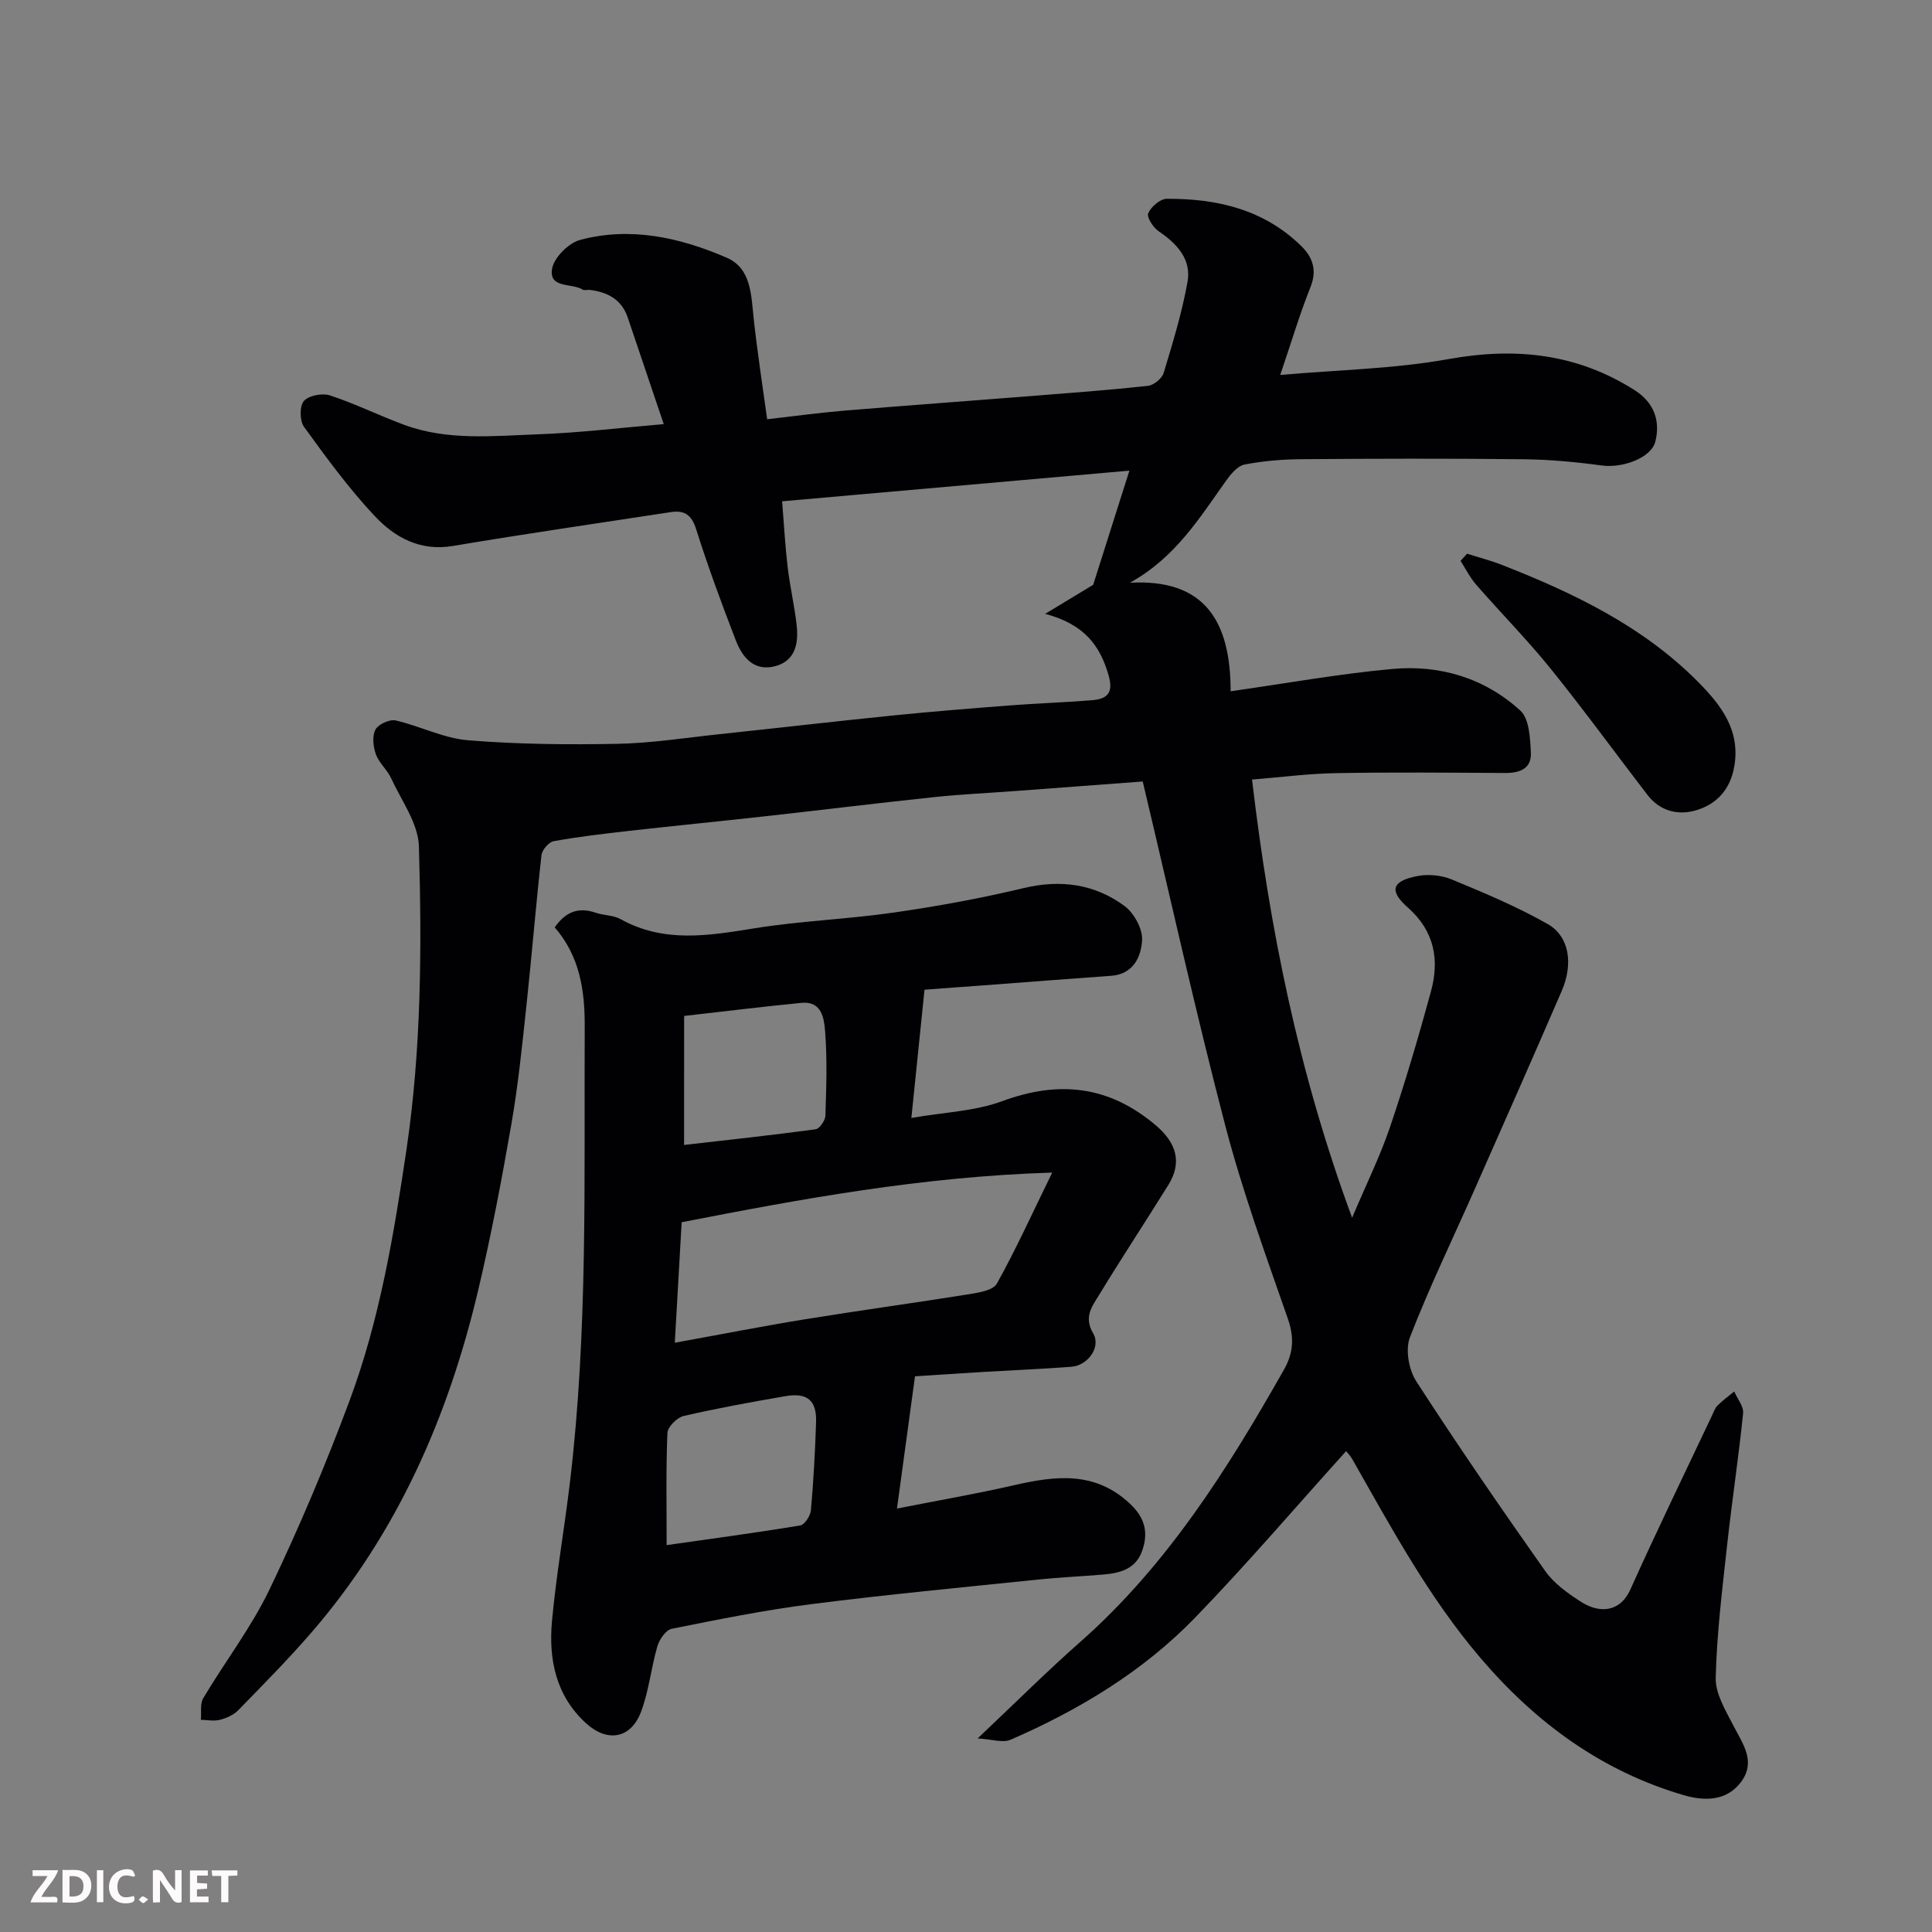 <svg enable-background="new 0 0 400 400" viewBox="0 0 400 400" xmlns="http://www.w3.org/2000/svg"><rect x="0" y="0" width="400" height="400" fill="#808080" stroke="none"/><path d="m158.83 86.8c5.81-.66 10.82-1.35 15.84-1.77 12.96-1.08 25.93-2.01 38.9-3.04 8.04-.64 16.08-1.23 24.09-2.1 1.2-.13 2.91-1.52 3.26-2.67 1.88-6.22 3.8-12.47 4.94-18.85.84-4.67-2.15-7.91-5.96-10.48-1.14-.77-2.52-2.91-2.17-3.74.57-1.34 2.47-2.98 3.82-2.99 10.41-.06 20.15 2.19 27.89 9.81 2.38 2.34 3.27 5 1.87 8.5-2.23 5.58-3.94 11.37-6.25 18.16 12.05-1.06 23.6-1.26 34.82-3.28 13.89-2.51 26.64-1.16 38.6 6.46 3.96 2.53 5.31 6.29 4.25 10.58-.86 3.47-6.85 5.55-11.05 4.99-5.38-.73-10.83-1.24-16.26-1.3-15.33-.17-30.66-.13-45.99-.01-3.93.03-7.92.36-11.77 1.11-1.43.28-2.82 1.96-3.79 3.31-5.52 7.74-10.51 15.94-19.93 21.16 15.44-.85 20.84 7.89 20.85 22.47 11.81-1.68 22.61-3.64 33.49-4.62 9.86-.9 19.13 1.89 26.5 8.63 1.85 1.7 2.01 5.69 2.17 8.67.18 3.36-2.31 4.26-5.39 4.24-11.66-.07-23.33-.18-34.99.03-5.75.1-11.48.86-17.35 1.33 3.61 30.61 9.58 60.61 20.72 90.72 2.95-6.97 5.81-12.76 7.86-18.81 3.13-9.23 5.88-18.59 8.45-27.99 1.8-6.55.77-12.51-4.72-17.37-4-3.54-3.41-5.53 1.92-6.57 2.28-.45 5.02-.17 7.17.72 6.72 2.78 13.47 5.62 19.79 9.2 4.51 2.56 5.37 8.22 2.91 13.91-5.95 13.76-12.02 27.48-18.08 41.19-4.48 10.14-9.33 20.14-13.33 30.47-.98 2.54-.24 6.72 1.31 9.11 8.59 13.29 17.56 26.33 26.68 39.26 1.84 2.61 4.71 4.65 7.45 6.41 3.71 2.38 8.03 2.26 10.21-2.58 5.42-12.07 11.21-23.97 16.86-35.93.35-.74.63-1.58 1.18-2.14 1.06-1.06 2.29-1.95 3.45-2.91.65 1.51 1.99 3.09 1.84 4.52-.93 9.12-2.31 18.19-3.31 27.3-1 9.14-2.14 18.3-2.36 27.47-.08 3.29 2.06 6.77 3.67 9.91 1.96 3.81 4.74 7.43 1.54 11.69-3.09 4.1-7.85 3.86-11.87 2.68-16.96-4.98-30.56-14.95-42.04-28.39-10.72-12.56-18.44-26.92-26.51-41.11-.45-.8-1.12-1.48-1.31-1.72-10.47 11.6-20.49 23.34-31.2 34.41-10.82 11.19-24.04 19.15-38.26 25.34-1.63.71-3.92-.11-6.83-.27 7.82-7.38 14.35-13.9 21.26-19.99 17.97-15.86 30.47-35.74 42.13-56.3 2-3.52 2.2-6.69.83-10.62-4.6-13.21-9.4-26.41-12.94-39.93-6.12-23.44-11.36-47.12-17.1-71.28-8.72.65-17.4 1.31-26.07 1.95-5.75.43-11.52.69-17.25 1.3-11.41 1.2-22.8 2.61-34.2 3.88-9.62 1.07-19.26 2.02-28.88 3.1-5.2.59-10.41 1.2-15.56 2.13-1.01.18-2.39 1.8-2.52 2.88-1.17 10.44-2.02 20.92-3.14 31.37-.87 8.14-1.7 16.31-3.1 24.37-2.01 11.55-4.2 23.09-6.9 34.49-6.17 26.05-16.69 50.09-34.35 70.56-4.86 5.64-10.12 10.94-15.32 16.28-.95.97-2.42 1.61-3.77 1.96-1.23.32-2.62.02-3.94 0 .14-1.51-.21-3.3.49-4.48 4.51-7.57 9.95-14.65 13.74-22.55 6.11-12.74 11.62-25.8 16.55-39.04 6.22-16.71 9.15-34.24 11.77-51.87 3.1-20.92 3.2-41.91 2.59-62.9-.14-4.76-3.62-9.47-5.76-14.12-.81-1.76-2.5-3.14-3.14-4.92-.56-1.57-.81-3.76-.11-5.11.58-1.12 2.93-2.2 4.18-1.92 5.05 1.14 9.91 3.69 14.97 4.1 10.27.84 20.64.94 30.95.74 7.04-.13 14.07-1.25 21.09-1.99 12.07-1.28 24.13-2.68 36.2-3.9 8.02-.81 16.06-1.45 24.1-2.07 5.59-.43 11.2-.61 16.8-1.06 3.12-.25 4.6-1.39 3.51-5.17-1.78-6.16-4.99-10.55-13.13-12.72 4.26-2.57 7.39-4.47 9.94-6.01 2.44-7.68 4.83-15.23 7.5-23.64-24.19 2.14-47.75 4.22-71.9 6.35.4 4.94.63 9.31 1.15 13.66.48 4.05 1.43 8.04 1.87 12.09.39 3.63-.27 7.23-4.36 8.36-4.41 1.22-6.87-1.74-8.25-5.32-2.93-7.59-5.75-15.23-8.2-22.98-.95-3.02-2.41-4.01-5.28-3.57-15.02 2.31-30.06 4.47-45.04 7-6.83 1.16-12.07-1.75-16.25-6.2-5.36-5.71-10.02-12.1-14.63-18.46-.9-1.24-.94-4.3-.03-5.34 1-1.15 3.81-1.69 5.4-1.17 5.24 1.72 10.22 4.2 15.41 6.11 8.98 3.31 18.37 2.28 27.6 1.95 8.51-.3 17-1.34 26.1-2.11-2.59-7.66-5.01-14.88-7.46-22.09-1.27-3.74-4.19-5.24-7.84-5.7-.49-.06-1.12.17-1.48-.06-2.24-1.41-7.08-.17-6.33-4.35.42-2.32 3.42-5.3 5.8-5.94 10.46-2.79 20.7-.49 30.34 3.68 5.16 2.24 5.06 7.84 5.61 12.76.76 6.93 1.83 13.83 2.77 20.69z" fill="#010103"/><path d="m191.41 204.91c-.94 9.19-1.77 17.33-2.72 26.55 6.8-1.19 13.13-1.38 18.76-3.46 11.81-4.37 22.16-3.23 31.86 5 4.2 3.56 5.5 7.61 2.62 12.27-4.73 7.63-9.68 15.11-14.34 22.78-1.42 2.33-3.29 4.57-1.27 7.99 1.69 2.86-1.09 6.68-4.54 6.94-5.92.45-11.85.69-17.77 1.04-4.88.29-9.76.62-14.57.93-1.26 9.27-2.45 17.95-3.73 27.38 8.68-1.71 16.5-3.06 24.23-4.83 8.58-1.96 16.75-2.99 24.01 3.83 3.11 2.92 3.85 5.95 2.53 9.72-1.36 3.9-4.71 4.67-8.26 4.96-4.43.37-8.87.56-13.29 1.02-15.66 1.62-31.33 3.1-46.95 5.09-9.7 1.23-19.31 3.18-28.9 5.1-1.21.24-2.55 2.19-2.97 3.59-1.32 4.51-1.75 9.32-3.42 13.67-2.11 5.5-6.95 6.33-11.37 2.29-6.23-5.68-7.76-13.22-7.04-21.11.88-9.6 2.57-19.12 3.71-28.69 3.76-31.36 2.91-62.87 3.07-94.36.04-7.57-1.03-14.63-6.21-20.61 2.22-3.18 4.86-4.27 8.44-3.04 1.69.58 3.67.5 5.18 1.33 8.98 5 18.22 3.44 27.7 1.91 9.54-1.54 19.27-1.88 28.84-3.26 9.02-1.3 18.02-2.94 26.88-5.06 7.69-1.84 14.71-.88 20.92 3.69 1.97 1.45 3.78 4.74 3.65 7.07-.19 3.42-1.79 7.06-6.43 7.39-8.85.63-17.7 1.32-26.55 1.99-4.05.28-8.09.59-12.07.89zm-51.7 73.09c9.51-1.72 18.27-3.45 27.09-4.88 11.28-1.83 22.61-3.37 33.9-5.18 2.01-.32 4.92-.8 5.69-2.18 3.9-7 7.22-14.33 11.46-22.99-27.06.84-51.84 5.44-76.72 10.28-.48 8.5-.94 16.54-1.42 24.95zm-1.69 41.9c8.97-1.28 18.33-2.53 27.65-4.07.92-.15 2.12-2 2.22-3.14.54-6.07.87-12.17 1.07-18.26.14-4.49-1.81-6.15-6.34-5.37-7.06 1.22-14.12 2.49-21.09 4.11-1.37.32-3.3 2.26-3.35 3.52-.31 7.54-.16 15.11-.16 23.21zm3.61-82.85c9.09-1.04 18.17-2.02 27.22-3.24.82-.11 2.01-1.81 2.04-2.81.19-5.81.4-11.66-.06-17.45-.21-2.59-.63-6.34-4.89-5.92-7.92.77-15.82 1.75-24.3 2.71-.01 8.91-.01 17.45-.01 26.71z" fill="#010103"/><path d="m303.74 114.64c2.42.77 4.89 1.4 7.25 2.33 14.84 5.81 29.13 12.68 40.53 24.16 4.68 4.72 8.85 9.95 7.55 17.52-.81 4.73-3.55 7.77-7.78 9.07-3.81 1.18-7.6.25-10.23-3.18-6.68-8.69-13.13-17.56-20.01-26.09-4.86-6.02-10.32-11.54-15.41-17.38-1.29-1.48-2.18-3.29-3.25-4.95.44-.49.9-.98 1.35-1.48z" fill="#010103"/><g fill="#fcfafa"><path d="m37.59 393.81c-.92.31-1.52.05-2-.78-.7-1.2-1.52-2.34-2.47-3.78v4.59c-.55.03-.95.05-1.41.07-.03-.37-.06-.64-.06-.91 0-1.91 0-3.81 0-5.7 1.13-.41 1.77-.03 2.29.91.62 1.11 1.38 2.14 2.31 3.19v-4.2h1.35v6.61z"/><path d="m12.94 393.88v-6.75c1.9.19 3.93-.54 5.37 1.29.8 1.01.78 2.88.03 3.97-1.37 1.97-3.4 1.51-5.4 1.49m1.45-1.22c2.04.12 2.92-.58 2.89-2.21-.03-1.51-.98-2.19-2.89-2z"/><path d="m11.81 393.87h-5.49c.68-2.18 2.47-3.48 3.51-5.45h-3.08v-1.21h5.29c-.71 2.13-2.44 3.48-3.47 5.51.86 0 1.63.04 2.39-.01.79-.05 1.14.21.85 1.16"/><path d="m39.33 393.86v-6.61h3.7v1.07h-2.22v1.52c.68.04 1.34.09 2.07.13v1.07c-.72.05-1.38.09-2.1.14v1.48h2.4v1.19h-3.84z"/><path d="m27.71 388.56c-1.15-.3-2.46-.61-3.1.64-.37.73-.41 1.93-.06 2.67.63 1.35 1.99.93 3.17.68.35.94-.01 1.32-.93 1.46-1.62.25-3.05-.27-3.76-1.48-.73-1.24-.6-3.03.31-4.17.88-1.11 2.71-1.7 4-1.16.32.13.44.74.65 1.12-.1.08-.19.16-.28.24"/><path d="m49.15 387.24v1.07c-.59.02-1.17.05-1.87.08v5.44h-1.48v-5.44h-1.85c-.05-.4-.08-.73-.13-1.15z"/><path d="m20.06 387.21h1.33v6.62h-1.33z"/><path d="m30.68 393.25c-.49.38-.8.79-1.05.76-.32-.05-.6-.45-.9-.7.26-.24.51-.64.8-.67.29-.04.62.3 1.15.61"/></g></svg>